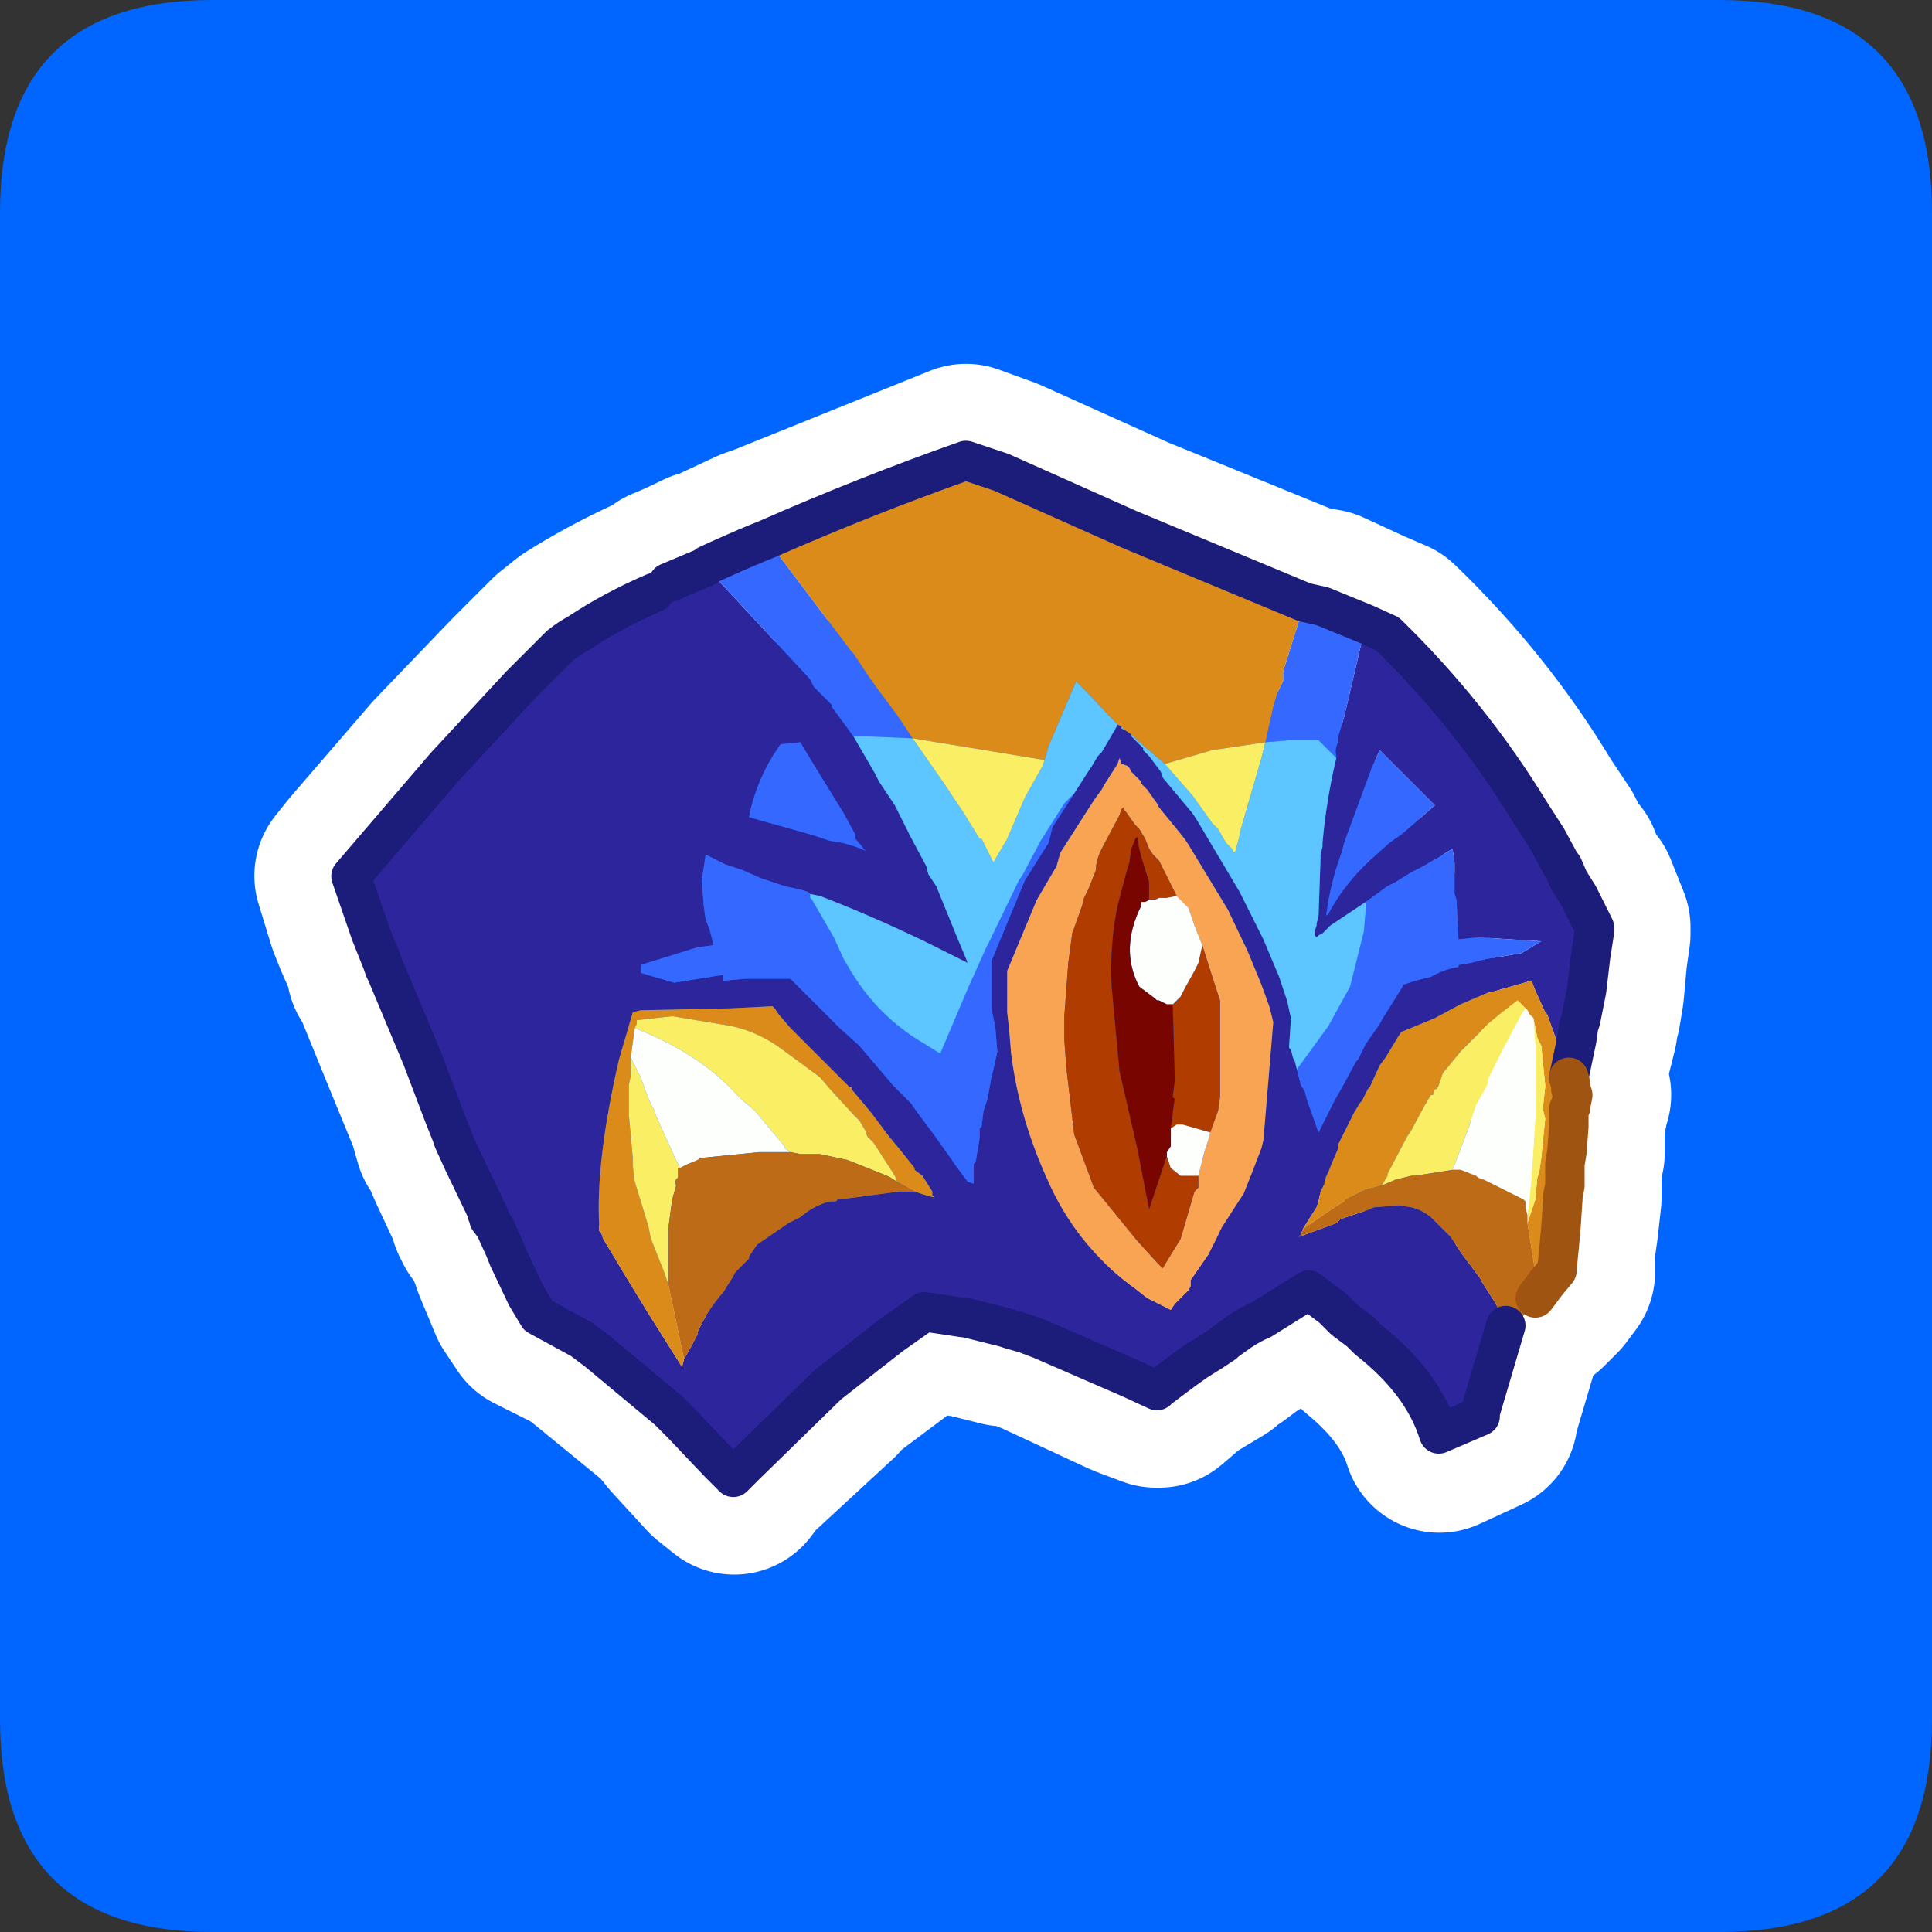 <?xml version="1.0" encoding="UTF-8" standalone="no"?>
<svg xmlns:ffdec="https://www.free-decompiler.com/flash" xmlns:xlink="http://www.w3.org/1999/xlink" ffdec:objectType="frame" height="30.0px" width="30.0px" xmlns="http://www.w3.org/2000/svg">
  <rect width="100%" height="100%" fill="#333333" stroke="none"/>
  <g transform="matrix(1.0, 0.0, 0.0, 1.0, 0.0, 0.0)">
    <use ffdec:characterId="1" height="30.0" transform="matrix(1.0, 0.0, 0.0, 1.0, 0.0, 0.0)" width="30.0" xlink:href="#shape0"/>
    <use ffdec:characterId="5" height="30.0" transform="matrix(1.0, 0.0, 0.0, 1.0, 0.0, 0.0)" width="30.0" xlink:href="#sprite0"/>
  </g>
  <defs>
    <g id="shape0" transform="matrix(1.0, 0.0, 0.0, 1.0, 0.0, 0.0)">
      <path d="M0.0 0.0 L30.0 0.0 30.0 30.0 0.0 30.0 0.0 0.0" fill="#33cc66" fill-opacity="0.0" fill-rule="evenodd" stroke="none"/>
    </g>
    <g id="sprite0" transform="matrix(1.0, 0.0, 0.0, 1.0, 0.0, 0.1)">
      <use ffdec:characterId="2" height="30.0" transform="matrix(1.0, 0.0, 0.0, 1.0, 0.0, -0.1)" width="30.0" xlink:href="#shape1"/>
      <use ffdec:characterId="4" height="26.8" transform="matrix(0.612, 0.0, 0.0, 0.612, 5.144, 6.744)" width="32.55" xlink:href="#sprite1"/>
    </g>
    <g id="shape1" transform="matrix(1.0, 0.0, 0.0, 1.0, 0.0, 0.1)">
      <path d="M3.3 -0.1 L26.7 -0.1 Q30.0 -0.1 30.0 3.2 L30.0 26.6 Q30.0 29.9 26.7 29.9 L3.3 29.9 Q0.0 29.9 0.0 26.6 L0.0 3.2 Q0.0 -0.1 3.3 -0.1 M18.55 16.65 L18.35 16.85 18.3 17.0 18.3 17.05 18.45 16.8 18.55 16.65 M18.75 16.65 L18.75 16.6 18.7 16.55 18.65 16.65 18.75 16.65 M13.35 17.7 L13.3 17.7 13.25 17.75 13.1 17.8 13.4 17.8 13.35 17.7" fill="#0066ff" fill-rule="evenodd" stroke="none"/>
      <path d="M23.4 20.5 L23.0 21.85 23.0 21.9 22.35 22.2 Q22.1 21.4 21.25 20.7 L21.15 20.6 20.9 20.4 20.7 20.2 20.35 19.95 19.6 20.4 Q19.45 20.45 19.25 20.6 L19.05 20.75 19.0 20.75 18.85 20.9 18.6 21.05 18.35 21.2 18.0 21.5 17.95 21.5 17.55 21.35 16.15 20.7 15.9 20.6 15.7 20.55 15.6 20.55 15.0 20.4 14.95 20.4 14.35 20.3 13.85 20.65 12.85 21.4 12.85 21.45 11.55 22.65 11.4 22.85 11.15 22.65 10.6 22.05 10.4 21.8 9.3 20.9 9.05 20.7 8.35 20.35 8.15 20.05 7.9 19.45 7.85 19.3 7.7 18.95 7.6 18.85 7.6 18.8 7.55 18.75 7.55 18.7 7.2 17.95 7.05 17.6 7.0 17.55 6.9 17.2 6.55 16.35 6.0 15.0 5.95 14.95 5.95 14.85 5.75 14.4 5.65 14.15 5.45 13.5 5.65 13.25 6.9 11.8 8.1 10.55 8.7 9.95 8.95 9.75 Q9.5 9.4 10.15 9.1 M10.4 8.95 Q10.65 8.85 10.95 8.7 L11.0 8.7 11.75 8.35 11.9 8.3 15.0 7.05 15.55 7.25 17.55 8.15 20.25 9.25 20.55 9.3 21.2 9.6 21.55 9.75 Q22.85 11.0 23.75 12.5 L24.05 12.95 24.25 13.35 24.3 13.35 24.35 13.6 24.55 13.8 24.75 14.3 24.75 14.4 24.7 14.75 24.65 15.3 24.6 15.6 24.55 15.75 24.55 15.85 24.5 16.05 24.35 16.65 24.4 16.75 24.4 16.8 24.45 16.9 24.4 17.05 24.4 17.1 24.35 17.15 24.35 17.2 24.35 17.4 24.35 17.8 24.3 18.0 24.3 18.15 24.3 18.35 24.3 18.5 24.25 18.95 24.2 19.3 24.2 19.6 24.2 19.65 24.05 19.85 23.85 20.05" fill="none" stroke="#ffffff" stroke-linecap="round" stroke-linejoin="round" stroke-width="3.0"/>
    </g>
    <g id="sprite1" transform="matrix(1.0, 0.0, 0.0, 1.0, 0.5, 0.5)">
      <use ffdec:characterId="3" height="26.8" transform="matrix(1.0, 0.0, 0.0, 1.0, -0.5, -0.5)" width="32.55" xlink:href="#shape2"/>
    </g>
    <g id="shape2" transform="matrix(1.0, 0.0, 0.0, 1.0, 0.5, 0.5)">
      <path d="M25.75 4.15 L26.3 4.4 Q28.4 6.45 29.9 8.9 L30.35 9.6 30.7 10.25 30.75 10.3 30.9 10.65 31.15 11.05 31.55 11.85 31.55 11.95 31.45 12.6 31.35 13.45 31.25 13.95 31.2 14.2 31.15 14.35 31.1 14.7 30.9 15.65 30.8 15.45 30.6 14.75 30.35 14.05 30.3 14.0 30.05 13.45 29.95 13.2 29.25 13.4 28.9 13.5 28.85 13.5 28.15 13.8 27.5 14.15 26.65 14.5 26.55 14.65 26.25 15.15 26.1 15.35 25.85 15.9 25.8 15.95 25.65 16.25 25.6 16.3 25.45 16.55 25.05 17.35 25.05 17.45 24.9 17.8 24.8 18.05 24.75 18.15 24.7 18.3 24.7 18.35 24.6 18.55 24.55 18.8 24.5 18.95 24.15 19.5 24.1 19.65 24.05 19.7 25.0 19.35 25.1 19.25 25.85 19.0 25.95 18.95 26.6 18.9 26.9 18.95 Q27.15 19.0 27.4 19.2 L27.5 19.3 27.9 19.7 28.2 20.15 28.65 20.75 28.7 20.85 29.05 21.4 29.1 21.5 29.15 21.65 29.3 21.95 28.65 24.15 28.65 24.25 27.6 24.7 Q27.2 23.4 25.8 22.3 L25.6 22.1 25.2 21.8 24.9 21.5 24.3 21.05 23.1 21.8 Q22.85 21.9 22.55 22.1 L22.2 22.35 22.15 22.4 21.85 22.6 21.45 22.85 21.1 23.1 20.5 23.55 20.45 23.6 19.8 23.3 17.5 22.3 17.1 22.15 16.75 22.05 16.6 22.0 15.6 21.75 15.55 21.75 14.55 21.6 13.7 22.2 12.1 23.45 12.05 23.5 10.0 25.5 9.7 25.8 9.35 25.45 8.4 24.45 8.05 24.1 6.25 22.6 5.85 22.3 4.75 21.7 4.45 21.2 4.0 20.25 3.9 20.0 3.65 19.45 3.5 19.25 3.5 19.15 3.45 19.1 3.45 19.05 2.85 17.8 2.6 17.25 2.55 17.1 2.35 16.6 1.8 15.15 0.9 13.0 0.85 12.9 0.8 12.75 0.5 12.0 0.0 10.55 2.4 7.75 4.3 5.7 5.3 4.7 Q5.55 4.5 5.75 4.4 6.65 3.8 7.7 3.35 L8.05 3.1 9.0 2.7 11.65 5.55 11.7 5.65 11.75 5.75 11.9 5.9 12.2 6.2 12.2 6.25 12.75 7.0 13.3 7.95 13.4 8.15 13.8 8.75 14.2 9.55 14.6 10.3 14.65 10.5 14.85 10.8 15.4 12.15 15.65 12.75 14.65 12.25 14.55 12.2 Q13.2 11.55 11.9 11.05 L11.65 11.0 11.6 10.95 11.45 10.9 11.0 10.8 10.4 10.6 9.95 10.4 9.5 10.25 9.0 10.0 8.9 10.65 8.95 11.3 9.0 11.65 9.1 11.9 9.2 12.3 8.8 12.35 7.35 12.8 7.35 13.0 8.2 13.25 9.45 13.05 9.45 13.2 10.0 13.15 10.6 13.15 11.15 13.15 12.1 14.1 12.4 14.4 12.9 14.85 13.75 15.85 14.2 16.3 14.45 16.65 14.75 17.05 15.25 17.75 15.35 17.9 15.65 18.3 15.8 18.35 15.8 18.25 15.8 18.15 15.8 17.85 15.85 17.8 15.95 17.2 15.95 16.95 16.0 16.9 16.05 16.5 16.15 16.2 16.25 15.65 16.3 15.45 16.4 15.0 16.35 14.4 16.25 13.9 16.25 13.15 16.25 12.7 17.1 10.65 17.7 9.7 17.8 9.3 18.35 8.45 18.7 7.9 18.8 7.75 18.95 7.5 19.05 7.4 19.4 6.8 19.45 6.7 19.55 6.75 19.55 6.8 19.65 6.85 19.8 6.95 19.8 7.0 20.1 7.3 20.1 7.35 20.25 7.5 20.55 7.9 20.6 8.05 21.1 8.65 21.35 8.95 21.45 9.1 22.55 10.95 23.15 12.15 23.55 13.1 23.75 13.7 23.85 14.15 23.8 14.9 23.85 14.95 23.9 15.15 23.95 15.25 24.0 15.45 24.1 15.85 24.2 16.0 24.25 16.2 24.3 16.35 24.55 17.05 24.95 16.25 25.15 15.9 25.5 15.25 25.55 15.2 25.75 14.8 26.1 14.3 26.15 14.2 26.65 13.4 26.7 13.3 27.0 13.2 27.4 13.1 Q27.75 12.9 28.1 12.85 L28.1 12.8 28.4 12.75 28.8 12.65 29.7 12.5 30.2 12.2 28.6 12.1 28.1 12.15 28.05 11.15 28.0 11.0 28.0 10.9 28.0 10.45 28.0 10.2 27.95 9.85 27.55 10.1 27.45 10.15 27.2 10.3 26.9 10.45 26.5 10.7 26.3 10.8 25.75 11.2 25.45 11.4 24.85 11.8 24.65 12.0 24.55 12.05 24.5 12.1 24.45 12.05 24.45 11.95 24.5 11.8 24.5 11.75 24.55 11.55 24.6 10.1 24.6 10.0 24.65 9.8 24.65 9.7 Q24.75 8.6 25.0 7.55 L25.0 7.5 Q24.95 7.3 25.05 7.15 L25.05 7.1 25.05 7.0 25.2 6.5 25.75 4.15 M20.5 8.8 L20.45 8.7 20.2 8.35 20.05 8.2 20.05 8.15 19.8 7.9 19.75 7.8 19.7 7.75 19.55 7.7 19.5 7.55 19.45 7.7 19.1 8.25 19.05 8.35 18.9 8.55 18.8 8.7 18.0 9.95 17.9 10.3 17.4 11.15 16.65 12.95 16.65 13.35 16.65 14.0 16.7 14.45 16.75 15.05 Q16.95 16.65 17.65 18.2 18.4 19.95 19.95 21.05 L20.2 21.25 20.8 21.55 20.9 21.4 21.25 21.05 21.3 20.95 21.3 20.8 21.75 20.15 21.85 19.95 22.1 19.45 22.65 18.6 22.85 18.1 23.1 17.45 23.15 17.25 23.2 16.65 23.4 14.25 23.3 13.85 23.1 13.3 22.75 12.45 22.25 11.4 21.25 9.75 21.15 9.6 20.95 9.35 20.5 8.8 M25.15 9.9 L25.1 10.05 Q24.85 10.75 24.75 11.5 L24.75 11.55 24.8 11.5 Q25.2 10.75 25.85 10.15 L25.9 10.1 26.35 9.7 26.7 9.45 27.5 8.75 26.1 7.35 25.9 7.8 25.2 9.7 25.15 9.9 M10.8 7.35 L10.7 7.5 Q10.25 8.25 10.1 9.05 L11.7 9.5 12.15 9.65 Q12.6 9.7 13.05 9.9 L12.8 9.6 12.8 9.5 12.5 8.95 11.7 7.65 11.4 7.15 10.9 7.2 10.8 7.35 M14.3 18.55 L14.6 18.65 14.8 18.7 14.75 18.65 14.75 18.55 14.5 18.15 14.3 18.0 14.3 17.95 14.1 17.7 13.9 17.45 13.65 17.15 13.35 16.75 13.2 16.55 12.7 15.95 12.7 15.9 12.65 15.9 11.15 14.4 10.85 14.05 10.75 13.9 10.7 13.85 10.65 13.85 9.65 13.9 7.35 13.95 7.15 14.0 6.8 15.2 Q6.2 17.8 6.3 19.45 L6.3 19.55 6.35 19.6 6.4 19.75 7.0 20.75 7.55 21.65 8.4 23.0 8.45 22.8 8.65 22.45 8.8 22.15 8.8 22.1 Q9.05 21.55 9.45 21.1 L9.7 20.7 9.75 20.6 10.1 20.25 10.1 20.2 10.3 19.9 11.1 19.35 11.4 19.2 Q11.75 18.9 12.15 18.8 L12.3 18.8 12.35 18.75 12.4 18.75 13.9 18.55 13.95 18.55 14.3 18.55" fill="#2d259c" fill-rule="evenodd" stroke="none"/>
      <path d="M9.0 2.7 L9.05 2.65 Q9.7 2.35 10.3 2.1 L10.55 2.0 12.7 4.85 12.75 4.9 12.95 5.2 13.15 5.5 13.4 5.85 13.85 6.45 14.25 7.05 13.05 7.0 12.75 7.0 12.2 6.25 12.2 6.2 11.9 5.9 11.75 5.75 11.7 5.65 11.65 5.55 9.0 2.7 M24.2 3.6 L24.65 3.7 25.75 4.15 25.2 6.5 25.05 7.0 25.05 7.1 25.05 7.15 Q24.95 7.3 25.0 7.5 L25.0 7.55 24.55 7.1 23.8 7.1 23.2 7.15 23.4 6.25 23.5 5.9 23.65 5.6 23.65 5.35 24.2 3.6 M25.75 11.2 L26.3 10.8 26.5 10.7 26.9 10.45 27.2 10.3 27.45 10.15 27.55 10.1 27.95 9.85 28.0 10.2 28.0 10.45 28.0 10.9 28.0 11.0 28.05 11.15 28.1 12.15 28.6 12.1 30.2 12.2 29.7 12.5 28.8 12.65 28.4 12.75 28.1 12.8 28.1 12.85 Q27.75 12.9 27.4 13.1 L27.0 13.2 26.7 13.3 26.65 13.4 26.15 14.2 26.1 14.3 25.75 14.8 25.55 15.2 25.5 15.25 25.15 15.9 24.95 16.25 24.55 17.05 24.3 16.35 24.25 16.2 24.2 16.0 24.1 15.85 24.0 15.45 24.8 14.35 25.35 13.35 25.7 11.95 25.75 11.35 25.75 11.2 M18.35 8.45 L17.8 9.3 17.7 9.7 17.1 10.65 16.25 12.7 16.25 13.15 16.25 13.9 16.35 14.4 16.4 15.0 16.3 15.45 16.25 15.65 16.15 16.2 16.05 16.5 16.0 16.9 15.95 16.95 15.95 17.2 15.85 17.8 15.8 17.85 15.8 18.15 15.8 18.25 15.8 18.35 15.65 18.3 15.35 17.9 15.25 17.75 14.75 17.05 14.45 16.65 14.2 16.3 13.75 15.85 12.9 14.85 12.4 14.4 12.1 14.1 11.15 13.15 10.6 13.15 10.0 13.15 9.45 13.2 9.45 13.05 8.2 13.25 7.35 13.0 7.35 12.8 8.8 12.35 9.2 12.3 9.1 11.9 9.0 11.65 8.95 11.3 8.9 10.65 9.0 10.0 9.5 10.25 9.95 10.4 10.4 10.6 11.0 10.8 11.45 10.9 11.6 10.95 11.65 11.0 11.65 11.1 11.7 11.15 12.25 12.1 12.5 12.65 12.65 12.9 Q13.35 14.1 14.55 14.8 L14.95 15.05 15.65 13.4 16.1 12.4 16.2 12.2 16.95 10.65 17.05 10.5 17.5 9.65 18.1 8.7 18.35 8.45 M25.15 9.9 L25.2 9.7 25.9 7.8 26.1 7.35 27.5 8.75 26.7 9.45 26.35 9.7 25.9 10.1 25.85 10.15 Q25.2 10.75 24.8 11.5 L24.75 11.55 24.75 11.5 Q24.85 10.75 25.1 10.05 L25.15 9.9 M10.8 7.35 L10.9 7.2 11.4 7.15 11.7 7.65 12.5 8.95 12.8 9.5 12.8 9.6 13.05 9.9 Q12.6 9.7 12.15 9.65 L11.7 9.5 10.1 9.05 Q10.25 8.25 10.7 7.5 L10.8 7.35" fill="#3568ff" fill-rule="evenodd" stroke="none"/>
      <path d="M30.9 15.65 L30.95 15.85 30.95 15.95 31.0 16.1 30.95 16.35 30.95 16.4 30.9 16.45 30.9 16.55 30.9 16.9 30.85 17.55 30.8 17.85 30.8 17.95 30.8 18.05 30.8 18.15 30.8 18.4 30.75 18.65 30.75 18.7 30.7 19.45 30.65 20.0 30.6 20.5 30.6 20.55 30.35 20.85 30.05 21.25 30.05 20.85 30.05 20.6 29.85 19.35 30.05 18.75 30.1 18.2 30.15 18.05 30.2 17.7 30.3 16.7 30.25 16.5 30.25 16.45 30.25 16.35 30.3 15.9 30.3 15.85 30.2 14.85 30.1 14.65 30.0 14.15 29.9 14.05 29.85 13.95 29.8 13.9 29.6 13.7 29.15 14.05 28.85 14.3 28.15 15.0 27.7 15.55 27.6 15.85 27.55 15.95 27.5 15.95 27.45 16.1 27.4 16.1 27.25 16.35 26.9 17.0 26.8 17.15 26.3 18.1 26.3 18.15 26.15 18.4 25.75 18.5 25.25 18.75 25.2 18.8 24.95 18.95 24.15 19.5 24.5 18.95 24.55 18.8 24.6 18.55 24.7 18.35 24.7 18.3 24.75 18.15 24.8 18.05 24.9 17.8 25.05 17.45 25.05 17.35 25.45 16.55 25.6 16.3 25.65 16.25 25.8 15.95 25.85 15.9 26.1 15.35 26.25 15.15 26.55 14.65 26.65 14.5 27.5 14.15 28.15 13.8 28.85 13.5 28.9 13.5 29.25 13.4 29.95 13.2 30.05 13.45 30.3 14.0 30.35 14.05 30.6 14.75 30.8 15.45 30.9 15.65 M10.55 2.0 Q13.05 0.9 15.6 0.0 L16.5 0.3 19.75 1.75 24.2 3.6 23.65 5.35 23.65 5.6 23.5 5.9 23.4 6.25 23.2 7.15 21.85 7.35 20.65 7.7 19.95 7.1 19.8 6.95 19.65 6.85 19.55 6.75 19.45 6.7 18.4 5.6 17.7 7.25 17.6 7.6 14.25 7.05 13.85 6.45 13.4 5.85 13.15 5.5 12.95 5.2 12.75 4.9 12.7 4.85 10.55 2.0 M13.85 18.3 L13.8 18.15 13.35 17.45 13.25 17.3 13.15 17.2 13.1 17.15 13.05 17.0 12.9 16.75 12.75 16.6 12.2 16.0 11.9 15.65 10.95 14.95 Q10.35 14.5 9.65 14.35 L8.15 14.1 7.25 14.2 7.25 14.3 7.2 14.4 7.1 15.15 7.1 15.6 7.05 15.85 7.05 16.6 7.15 17.7 7.15 17.75 7.15 17.9 7.2 18.3 7.4 18.95 7.55 19.45 7.6 19.7 7.65 19.85 7.95 20.6 8.05 20.9 8.45 22.8 8.4 23.0 7.55 21.65 7.0 20.75 6.4 19.75 6.35 19.6 6.3 19.55 6.3 19.45 Q6.2 17.8 6.8 15.2 L7.15 14.0 7.35 13.95 9.65 13.9 10.65 13.85 10.7 13.85 10.75 13.9 10.85 14.05 11.15 14.4 12.65 15.9 12.7 15.9 12.7 15.95 13.2 16.55 13.35 16.75 13.65 17.15 13.9 17.45 14.1 17.7 14.3 17.95 14.3 18.0 14.5 18.15 14.75 18.55 14.75 18.65 14.8 18.7 14.6 18.65 14.3 18.55 13.85 18.3" fill="#db8b1a" fill-rule="evenodd" stroke="none"/>
      <path d="M25.0 7.55 Q24.75 8.6 24.65 9.7 L24.65 9.8 24.6 10.0 24.6 10.1 24.55 11.55 24.5 11.75 24.5 11.8 24.45 11.95 24.45 12.05 24.5 12.1 24.55 12.05 24.65 12.0 24.85 11.8 25.45 11.4 25.75 11.2 25.75 11.35 25.7 11.95 25.35 13.35 24.8 14.35 24.0 15.45 23.95 15.25 23.9 15.15 23.85 14.95 23.8 14.9 23.85 14.15 23.75 13.7 23.55 13.1 23.15 12.15 22.55 10.95 21.45 9.1 21.35 8.95 21.1 8.65 20.6 8.05 20.55 7.9 20.25 7.5 20.1 7.35 20.1 7.3 19.8 7.0 19.8 6.95 19.95 7.1 20.65 7.7 21.35 8.5 21.85 9.2 22.0 9.35 22.2 9.7 22.35 9.85 22.4 9.95 22.45 9.9 22.45 9.85 22.5 9.7 22.55 9.5 22.55 9.45 23.1 7.55 23.2 7.15 23.8 7.1 24.55 7.1 25.0 7.55 M19.65 6.85 L19.55 6.8 19.55 6.75 19.65 6.85 M19.45 6.7 L19.4 6.8 19.05 7.4 18.95 7.5 18.8 7.75 18.7 7.9 18.35 8.45 18.1 8.7 17.5 9.65 17.05 10.5 16.95 10.65 16.2 12.2 16.1 12.4 15.65 13.4 14.95 15.05 14.55 14.8 Q13.35 14.1 12.65 12.9 L12.5 12.65 12.25 12.1 11.7 11.15 11.65 11.1 11.65 11.0 11.9 11.05 Q13.2 11.55 14.55 12.2 L14.65 12.25 15.65 12.75 15.4 12.15 14.85 10.8 14.65 10.5 14.6 10.3 14.2 9.55 13.8 8.75 13.4 8.15 13.3 7.95 12.75 7.0 13.05 7.0 14.25 7.05 15.05 8.2 15.55 8.95 15.95 9.6 16.0 9.6 16.3 10.2 16.65 9.6 17.1 8.55 17.55 7.75 17.6 7.6 17.7 7.25 18.4 5.6 19.45 6.7" fill="#5dc5ff" fill-rule="evenodd" stroke="none"/>
      <path d="M23.2 7.15 L23.1 7.55 22.55 9.45 22.55 9.5 22.5 9.7 22.45 9.85 22.45 9.9 22.4 9.95 22.35 9.85 22.2 9.7 22.0 9.35 21.85 9.2 21.35 8.5 20.65 7.7 21.85 7.35 23.2 7.15 M26.15 18.4 L26.3 18.15 26.3 18.1 26.8 17.15 26.9 17.0 27.25 16.35 27.4 16.1 27.45 16.1 27.5 15.95 27.55 15.95 27.6 15.85 27.7 15.55 28.15 15.0 28.85 14.3 29.15 14.05 29.6 13.7 29.8 13.9 29.7 14.05 29.65 14.15 29.25 14.9 28.85 15.7 28.85 15.8 28.75 16.0 28.55 16.35 28.35 16.95 27.95 18.0 27.0 18.15 26.9 18.15 26.5 18.25 26.15 18.4 M30.0 14.15 L30.1 14.65 30.2 14.85 30.3 15.85 30.3 15.9 30.25 16.35 30.25 16.45 30.25 16.5 30.3 16.7 30.2 17.7 30.15 18.05 30.1 18.2 30.05 18.75 29.85 19.35 29.85 19.15 29.9 18.75 29.95 18.2 30.05 16.7 30.05 16.35 30.05 15.9 30.05 15.85 30.05 14.85 30.0 14.15 M14.25 7.05 L17.6 7.6 17.55 7.75 17.1 8.55 16.65 9.6 16.3 10.2 16.0 9.6 15.95 9.6 15.55 8.95 15.05 8.2 14.25 7.05 M7.2 14.4 L7.25 14.3 7.25 14.2 8.15 14.1 9.65 14.35 Q10.35 14.5 10.95 14.95 L11.9 15.65 12.2 16.0 12.75 16.6 12.9 16.75 13.05 17.0 13.1 17.15 13.15 17.2 13.25 17.3 13.35 17.45 13.8 18.15 13.85 18.3 13.7 18.2 13.6 18.15 12.6 17.75 11.9 17.6 11.4 17.6 11.15 17.55 11.0 17.45 11.0 17.4 10.5 16.8 10.25 16.5 9.95 16.25 9.8 16.1 Q8.85 15.05 7.2 14.4 M8.05 20.9 L7.95 20.6 7.65 19.85 7.6 19.7 7.55 19.45 7.4 18.95 7.2 18.3 7.15 17.9 7.15 17.75 7.15 17.7 7.05 16.6 7.05 15.85 7.1 15.6 7.1 15.15 7.35 15.65 7.55 16.2 7.7 16.5 7.75 16.65 8.2 17.65 8.35 17.95 8.3 17.95 8.3 18.1 8.3 18.2 Q8.2 18.25 8.25 18.4 L8.15 18.75 8.05 19.5 8.05 20.9" fill="#faee64" fill-rule="evenodd" stroke="none"/>
      <path d="M20.5 8.8 L20.95 9.35 21.15 9.6 21.25 9.75 22.25 11.4 22.75 12.45 23.1 13.3 23.3 13.85 23.4 14.25 23.2 16.65 23.15 17.25 23.1 17.45 22.85 18.1 22.65 18.6 22.1 19.45 21.85 19.95 21.75 20.15 21.3 20.8 21.3 20.95 21.25 21.05 20.9 21.4 20.8 21.55 20.2 21.25 19.95 21.05 Q18.4 19.95 17.65 18.2 16.95 16.65 16.75 15.05 L16.7 14.45 16.65 14.0 16.65 13.35 16.65 12.95 17.4 11.15 17.9 10.3 18.0 9.95 18.8 8.7 18.9 8.55 19.05 8.35 19.1 8.25 19.45 7.7 19.5 7.55 19.55 7.7 19.7 7.75 19.75 7.8 19.8 7.9 20.05 8.15 20.05 8.2 20.2 8.35 20.45 8.7 20.5 8.8 M20.95 11.05 L20.5 10.15 20.35 10.0 20.25 9.85 20.15 9.6 20.0 9.35 19.9 9.25 19.65 8.9 19.6 8.85 19.6 8.8 19.55 8.85 19.5 9.0 19.05 9.85 Q18.9 10.15 18.9 10.4 L18.7 10.9 18.6 11.1 18.55 11.3 18.3 12.0 18.2 12.75 18.1 14.1 18.1 14.7 18.15 15.4 18.35 17.1 18.85 18.45 19.95 19.8 20.45 20.35 20.6 20.5 20.65 20.4 21.05 19.75 21.4 18.55 21.5 18.45 21.5 18.15 21.65 17.55 21.75 17.25 21.8 17.05 22.0 16.5 22.05 16.15 22.05 15.0 22.05 13.85 22.05 13.75 22.05 13.7 21.95 13.4 21.6 12.3 21.4 11.8 21.25 11.35 20.95 11.05" fill="#f9a453" fill-rule="evenodd" stroke="none"/>
      <path d="M21.5 18.15 L21.5 18.45 21.4 18.55 21.05 19.75 20.65 20.4 20.6 20.5 20.45 20.35 19.95 19.8 18.85 18.45 18.35 17.1 18.15 15.4 18.1 14.7 18.1 14.1 18.2 12.75 18.3 12.0 18.55 11.3 18.6 11.1 18.7 10.9 18.9 10.4 Q18.9 10.15 19.05 9.85 L19.5 9.0 19.55 8.85 19.6 8.8 19.6 8.85 19.65 8.9 19.9 9.25 20.0 9.35 20.15 9.6 20.25 9.85 20.35 10.0 20.5 10.15 20.95 11.05 20.7 11.1 20.5 11.1 20.4 11.15 20.25 11.15 20.25 11.1 20.25 10.95 20.25 10.7 20.05 10.05 20.0 9.85 19.95 9.55 19.9 9.6 19.8 9.85 19.75 10.2 19.7 10.35 19.45 11.3 Q19.25 12.25 19.3 13.35 L19.5 15.5 19.95 17.45 20.25 19.0 20.7 17.65 20.8 17.95 21.05 18.15 21.3 18.15 21.35 18.15 21.5 18.15 M21.6 12.3 L21.95 13.4 22.05 13.7 22.05 13.75 22.05 13.85 22.05 15.0 22.05 16.15 22.0 16.5 21.8 17.05 21.1 16.85 20.95 16.85 20.8 16.95 20.85 16.6 20.85 16.55 20.9 16.2 20.85 16.15 20.9 15.75 20.9 15.6 20.85 13.8 21.05 13.6 21.15 13.4 21.4 12.95 21.5 12.75 21.6 12.3" fill="#b03c00" fill-rule="evenodd" stroke="none"/>
      <path d="M20.95 11.05 L21.25 11.35 21.4 11.8 21.6 12.3 21.5 12.75 21.4 12.95 21.15 13.4 21.05 13.6 20.85 13.8 20.7 13.8 20.5 13.7 20.45 13.7 20.4 13.65 20.0 13.35 Q19.5 12.4 20.05 11.3 L20.05 11.2 20.15 11.2 20.25 11.15 20.4 11.15 20.5 11.1 20.7 11.1 20.95 11.05 M21.8 17.05 L21.75 17.25 21.65 17.55 21.5 18.15 21.35 18.15 21.3 18.15 21.05 18.15 20.8 17.95 20.7 17.65 20.7 17.55 20.8 17.4 20.8 16.95 20.95 16.85 21.1 16.85 21.8 17.05 M29.8 13.9 L29.85 13.95 29.9 14.05 30.0 14.15 30.05 14.85 30.05 15.85 30.05 15.9 30.05 16.35 30.05 16.7 29.95 18.2 29.9 18.75 29.85 19.15 29.8 18.95 29.8 18.8 29.75 18.75 28.75 18.25 28.6 18.2 28.55 18.15 28.15 18.0 27.95 18.0 28.35 16.95 28.55 16.35 28.75 16.0 28.85 15.8 28.85 15.7 29.25 14.9 29.65 14.15 29.7 14.05 29.8 13.9 M7.1 15.15 L7.2 14.4 Q8.85 15.05 9.8 16.1 L9.95 16.25 10.25 16.5 10.5 16.8 11.0 17.4 11.0 17.45 11.15 17.55 10.35 17.55 8.85 17.7 8.8 17.75 8.55 17.85 8.35 17.95 8.2 17.65 7.75 16.65 7.7 16.5 7.55 16.2 7.35 15.65 7.1 15.15" fill="#fcfffb" fill-rule="evenodd" stroke="none"/>
      <path d="M20.7 17.65 L20.25 19.0 19.95 17.45 19.5 15.5 19.3 13.35 Q19.25 12.25 19.45 11.3 L19.7 10.35 19.75 10.2 19.8 9.85 19.9 9.6 19.95 9.55 20.0 9.85 20.05 10.05 20.25 10.7 20.25 10.95 20.25 11.1 20.25 11.15 20.15 11.2 20.05 11.2 20.05 11.3 Q19.5 12.4 20.0 13.35 L20.4 13.65 20.45 13.7 20.5 13.7 20.7 13.8 20.85 13.8 20.9 15.6 20.9 15.75 20.85 16.15 20.9 16.2 20.85 16.55 20.85 16.6 20.8 16.95 20.8 17.4 20.7 17.55 20.7 17.65" fill="#790500" fill-rule="evenodd" stroke="none"/>
      <path d="M30.05 21.25 L29.95 21.4 29.4 22.2 29.3 21.95 29.15 21.65 29.1 21.5 29.05 21.4 28.7 20.85 28.65 20.75 28.2 20.15 27.9 19.7 27.5 19.3 27.4 19.2 Q27.15 19.0 26.9 18.95 L26.6 18.9 25.95 18.95 25.85 19.0 25.1 19.25 25.0 19.35 24.05 19.7 24.1 19.65 24.15 19.5 24.95 18.95 25.2 18.8 25.25 18.75 25.75 18.5 26.15 18.4 26.5 18.25 26.9 18.15 27.0 18.15 27.95 18.0 28.15 18.0 28.55 18.15 28.6 18.2 28.75 18.25 29.75 18.75 29.8 18.8 29.8 18.95 29.85 19.15 29.85 19.35 30.05 20.6 30.05 20.85 30.05 21.25 M13.85 18.3 L14.3 18.55 13.95 18.55 13.9 18.55 12.4 18.75 12.35 18.75 12.3 18.8 12.15 18.8 Q11.75 18.9 11.4 19.2 L11.1 19.35 10.3 19.9 10.1 20.2 10.1 20.25 9.75 20.6 9.7 20.7 9.45 21.1 Q9.05 21.55 8.8 22.1 L8.8 22.15 8.65 22.45 8.45 22.8 8.05 20.9 8.05 19.5 8.15 18.75 8.25 18.4 Q8.2 18.25 8.3 18.2 L8.3 18.1 8.3 17.95 8.35 17.95 8.55 17.85 8.8 17.75 8.85 17.7 10.35 17.55 11.15 17.55 11.4 17.6 11.9 17.6 12.6 17.75 13.6 18.15 13.7 18.2 13.85 18.3" fill="#bd6b17" fill-rule="evenodd" stroke="none"/>
      <path d="M25.75 4.15 L26.3 4.4 Q28.4 6.45 29.9 8.9 L30.35 9.6 30.7 10.25 30.75 10.3 30.9 10.65 31.15 11.05 31.55 11.85 31.55 11.95 31.45 12.6 31.35 13.45 31.25 13.95 31.2 14.2 31.15 14.35 31.1 14.7 30.9 15.65 M29.3 21.95 L28.65 24.15 28.65 24.25 27.6 24.7 Q27.2 23.4 25.8 22.3 L25.6 22.1 25.2 21.8 24.9 21.5 24.3 21.05 23.1 21.8 Q22.85 21.9 22.55 22.1 L22.2 22.35 22.15 22.4 21.85 22.6 21.45 22.85 21.1 23.1 20.5 23.55 20.45 23.6 19.8 23.3 17.5 22.3 17.1 22.15 16.75 22.05 16.6 22.0 15.6 21.75 15.55 21.75 14.55 21.6 13.7 22.2 12.1 23.45 12.05 23.5 10.0 25.5 9.7 25.8 9.35 25.45 8.4 24.45 8.05 24.1 6.25 22.6 5.85 22.3 4.75 21.7 4.45 21.2 4.0 20.25 3.9 20.0 3.65 19.45 3.5 19.25 3.5 19.15 3.45 19.1 3.45 19.05 2.85 17.8 2.6 17.25 2.55 17.1 2.35 16.6 1.8 15.15 0.9 13.0 0.85 12.9 0.8 12.75 0.5 12.0 0.0 10.55 2.4 7.75 4.3 5.7 5.3 4.7 Q5.55 4.5 5.75 4.4 6.65 3.8 7.7 3.35 M8.05 3.1 L9.0 2.7 9.05 2.65 Q9.7 2.35 10.3 2.1 L10.55 2.0 Q13.05 0.9 15.6 0.0 L16.5 0.3 19.75 1.75 24.2 3.6 24.65 3.7 25.75 4.15" fill="none" stroke="#1c1c7b" stroke-linecap="round" stroke-linejoin="round" stroke-width="1.0"/>
      <path d="M30.9 15.65 L30.95 15.85 30.95 15.95 31.0 16.1 30.95 16.35 30.95 16.4 30.9 16.45 30.9 16.55 30.9 16.9 30.85 17.55 30.8 17.85 30.8 17.95 30.8 18.05 30.8 18.15 30.8 18.4 30.75 18.65 30.75 18.7 30.7 19.45 30.65 20.0 30.6 20.5 30.6 20.55 30.35 20.85 30.05 21.25" fill="none" stroke="#9f5411" stroke-linecap="round" stroke-linejoin="round" stroke-width="1.0"/>
    </g>
  </defs>
</svg>
